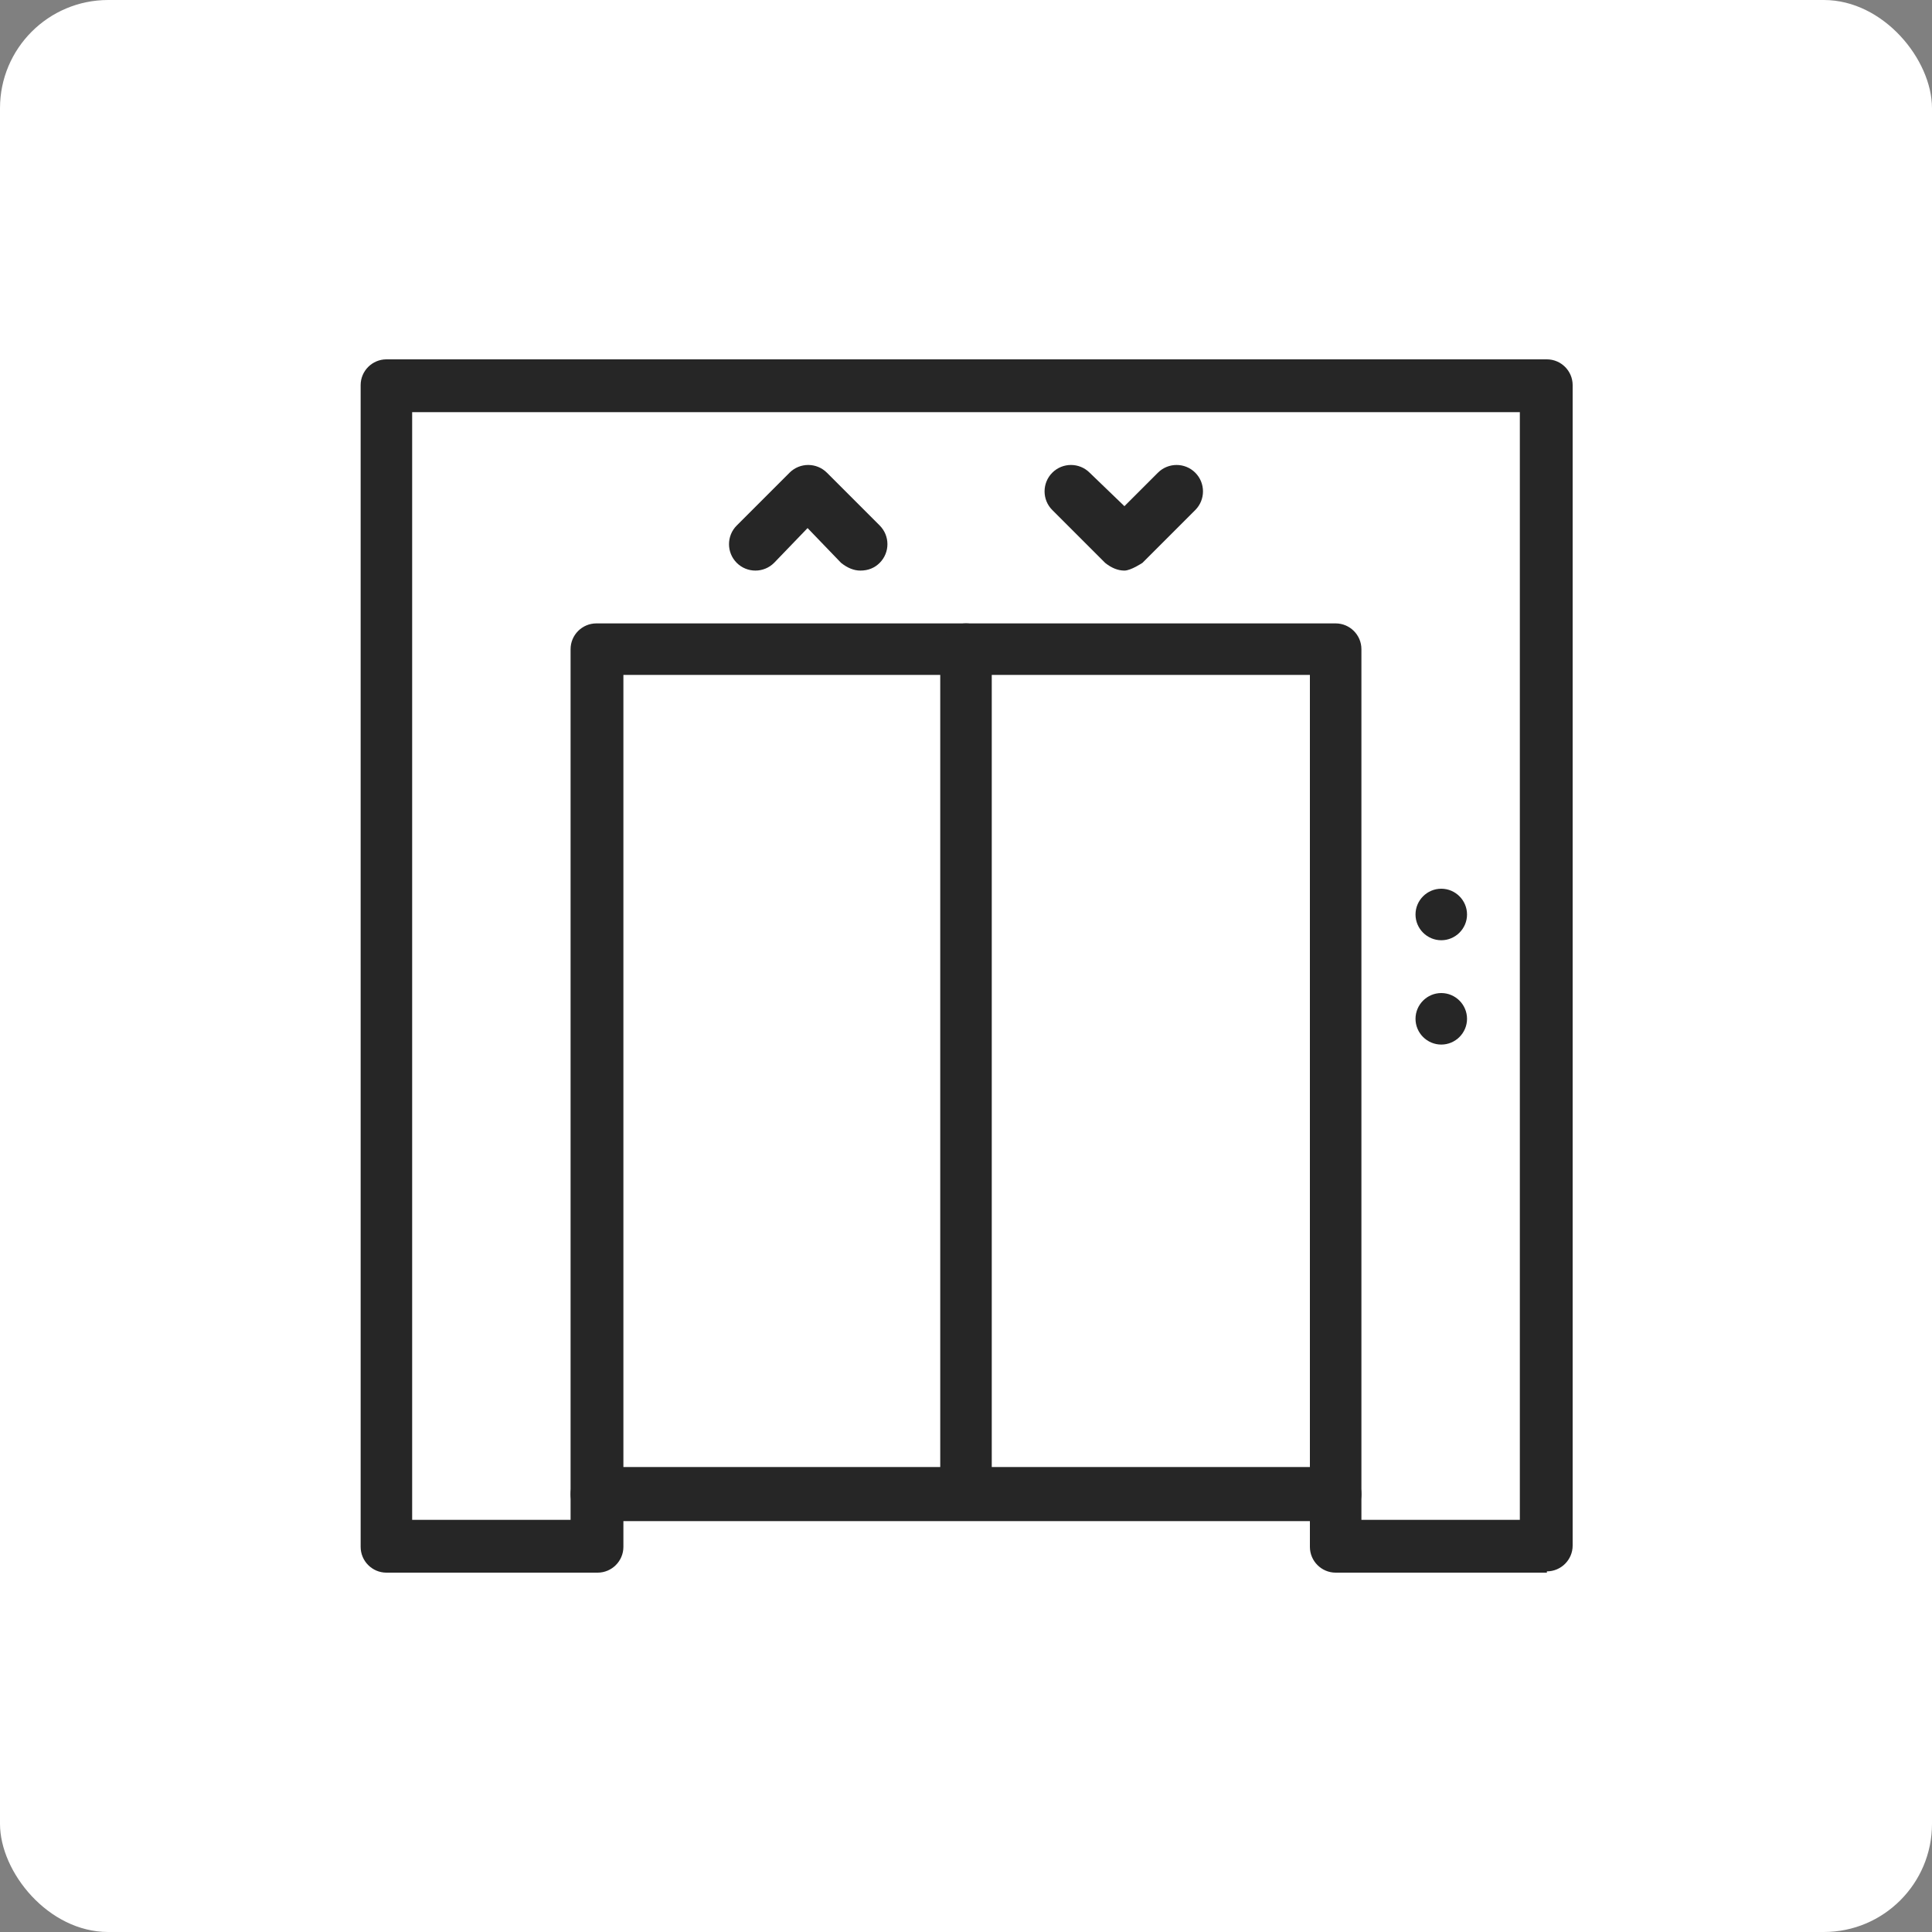 <?xml version="1.0" encoding="UTF-8"?>
<svg id="Layer_2" data-name="Layer 2" xmlns="http://www.w3.org/2000/svg" xmlns:xlink="http://www.w3.org/1999/xlink" viewBox="0 0 15 15">
  <rect x="0" y="0" width="15" height="15" fill="#808080" stroke="none"/>
  <defs>
    <style>
      .cls-1 {
        fill: #fff;
      }

      .cls-2 {
        fill: #262626;
      }

      .cls-3 {
        fill: none;
      }

      .cls-4 {
        clip-path: url(#clippath);
      }
    </style>
    <clipPath id="clippath">
      <rect class="cls-3" x="2.58" y="2.58" width="9.83" height="9.83"/>
    </clipPath>
  </defs>
  <g id="Layer_1-2" data-name="Layer 1">
    <g>
      <rect class="cls-1" width="15" height="15" rx=".84" ry=".84"/>
      <g class="cls-4">
        <g>
          <path class="cls-2" d="M12.01,12.21h-1.64c-.11,0-.2-.09-.2-.2v-.2h-5.33v.2c0,.11-.09.2-.2.2h-1.64c-.11,0-.2-.09-.2-.2V2.99c0-.11.09-.2.2-.2h9.01c.11,0,.2.09.2.2v9.01c0,.11-.09.2-.2.2ZM10.57,11.8h1.23V3.2H3.2v8.6h1.23v-.2c0-.11.09-.2.2-.2h5.74c.11,0,.2.09.2.2v.2Z"/>
          <path class="cls-2" d="M10.37,11.8h-5.74c-.11,0-.2-.09-.2-.2v-6.56c0-.11.09-.2.2-.2h5.74c.11,0,.2.09.2.2v6.56c0,.11-.09.2-.2.2ZM4.84,11.39h5.33v-6.15h-5.33v6.15Z"/>
          <path class="cls-2" d="M7.5,11.8c-.11,0-.2-.09-.2-.2v-6.56c0-.11.09-.2.2-.2s.2.09.2.2v6.56c0,.11-.09.2-.2.2Z"/>
          <path class="cls-2" d="M11.19,7.3c.11,0,.2-.09.2-.2s-.09-.2-.2-.2-.2.09-.2.2.09.2.2.2Z"/>
          <path class="cls-2" d="M11.19,8.11c.11,0,.2-.09.2-.2s-.09-.2-.2-.2-.2.09-.2.2.09.2.2.2Z"/>
          <path class="cls-2" d="M6.68,4.43c-.05,0-.1-.02-.15-.06l-.26-.27-.26.27c-.08.08-.21.08-.29,0s-.08-.21,0-.29l.41-.41c.08-.08.21-.08.29,0l.41.41c.08.08.08.21,0,.29-.04.04-.09.06-.15.06Z"/>
          <path class="cls-2" d="M8.73,4.43c-.05,0-.1-.02-.15-.06l-.41-.41c-.08-.08-.08-.21,0-.29s.21-.08.29,0l.27.26.26-.26c.08-.08.21-.08.29,0s.08.21,0,.29l-.41.41s-.09.06-.14.06Z"/>
        </g>
      </g>
    </g>
  </g>
</svg>